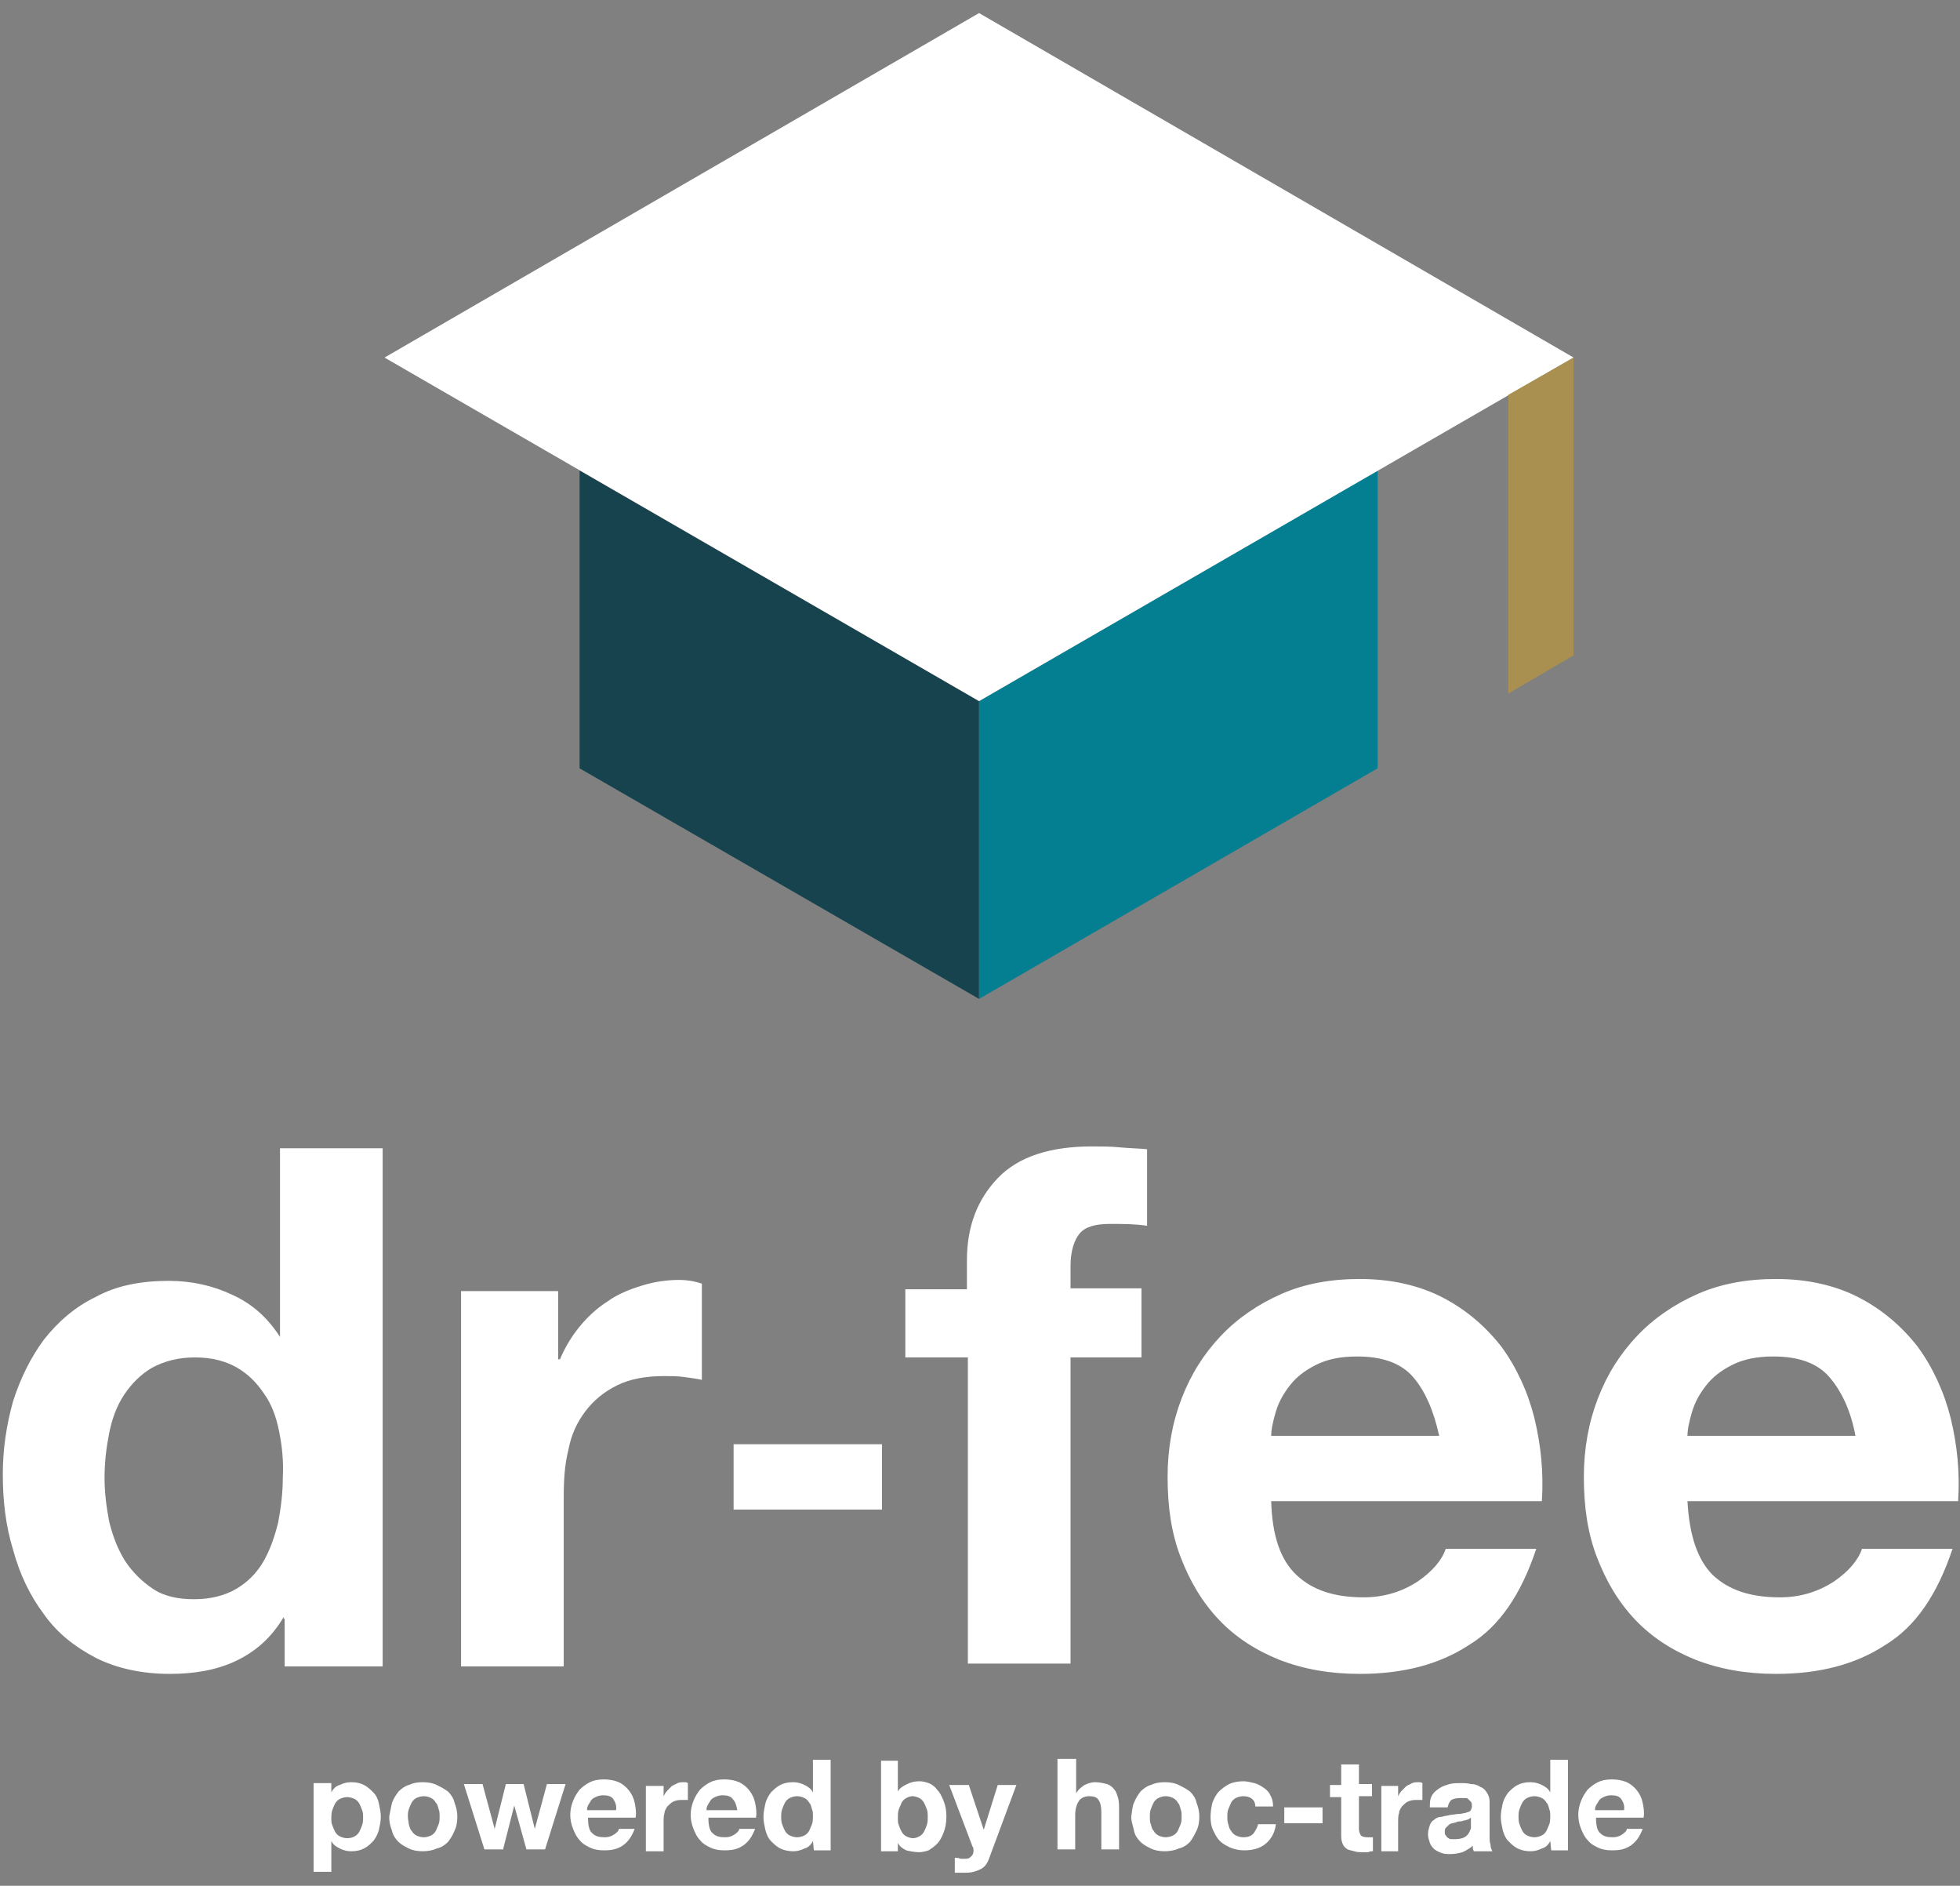 <?xml version="1.0" encoding="utf-8"?>
<!-- Generator: Adobe Illustrator 26.4.1, SVG Export Plug-In . SVG Version: 6.00 Build 0)  -->
<svg version="1.1" id="Layer_1" xmlns="http://www.w3.org/2000/svg" xmlns:xlink="http://www.w3.org/1999/xlink" x="0px" y="0px"
	 viewBox="0 0 210 202" style="enable-background:new 0 0 210 202;" xml:space="preserve">
<rect x="0" y="0" width="210" height="202" fill="#808080" stroke="none"/>
<style type="text/css">
	.st0{fill:#FFFFFF;}
	.st1{fill:#17434E;}
	.st2{fill:#047F92;}
	.st3{fill:#A99050;}
</style>
<g>
	<g>
		<path class="st0" d="M35.5,191.1v0.9h0c0.2-0.4,0.5-0.7,0.9-0.8c0.4-0.2,0.8-0.3,1.2-0.3c0.6,0,1,0.1,1.4,0.3
			c0.4,0.2,0.7,0.5,1,0.8c0.3,0.3,0.5,0.7,0.6,1.2c0.1,0.5,0.2,0.9,0.2,1.4c0,0.5-0.1,0.9-0.2,1.4c-0.1,0.4-0.3,0.8-0.6,1.2
			c-0.3,0.3-0.6,0.6-1,0.8c-0.4,0.2-0.8,0.3-1.4,0.3c-0.4,0-0.8-0.1-1.2-0.3c-0.4-0.2-0.7-0.4-0.9-0.8h0v3.3h-1.9v-9.5H35.5z
			 M38,196.7c0.2-0.1,0.4-0.3,0.5-0.5c0.1-0.2,0.2-0.4,0.3-0.7c0.1-0.3,0.1-0.5,0.1-0.8c0-0.3,0-0.6-0.1-0.8
			c-0.1-0.3-0.2-0.5-0.3-0.7c-0.1-0.2-0.3-0.4-0.5-0.5c-0.2-0.1-0.5-0.2-0.8-0.2c-0.3,0-0.6,0.1-0.8,0.2c-0.2,0.1-0.4,0.3-0.5,0.5
			c-0.1,0.2-0.2,0.4-0.3,0.7c-0.1,0.3-0.1,0.6-0.1,0.8c0,0.3,0,0.6,0.1,0.8c0.1,0.3,0.2,0.5,0.3,0.7c0.1,0.2,0.3,0.4,0.5,0.5
			c0.2,0.1,0.5,0.2,0.8,0.2C37.6,196.9,37.8,196.8,38,196.7z"/>
		<path class="st0" d="M42,193.1c0.2-0.5,0.4-0.8,0.7-1.2c0.3-0.3,0.7-0.6,1.1-0.7c0.4-0.2,0.9-0.3,1.5-0.3c0.6,0,1.1,0.1,1.5,0.3
			c0.4,0.2,0.8,0.4,1.2,0.7c0.3,0.3,0.6,0.7,0.7,1.2c0.2,0.5,0.3,1,0.3,1.5c0,0.6-0.1,1.1-0.3,1.5c-0.2,0.5-0.4,0.8-0.7,1.2
			c-0.3,0.3-0.7,0.6-1.2,0.7c-0.4,0.2-1,0.3-1.5,0.3c-0.6,0-1.1-0.1-1.5-0.3c-0.4-0.2-0.8-0.4-1.1-0.7c-0.3-0.3-0.6-0.7-0.7-1.2
			c-0.2-0.5-0.3-1-0.3-1.5C41.8,194.1,41.9,193.5,42,193.1z M43.8,195.4c0.1,0.3,0.1,0.5,0.3,0.7c0.1,0.2,0.3,0.4,0.5,0.5
			c0.2,0.1,0.5,0.2,0.8,0.2c0.3,0,0.6-0.1,0.8-0.2c0.2-0.1,0.4-0.3,0.5-0.5c0.1-0.2,0.2-0.5,0.3-0.7c0.1-0.3,0.1-0.5,0.1-0.8
			c0-0.3,0-0.6-0.1-0.8c-0.1-0.3-0.1-0.5-0.3-0.7c-0.1-0.2-0.3-0.4-0.5-0.5c-0.2-0.1-0.5-0.2-0.8-0.2c-0.3,0-0.6,0.1-0.8,0.2
			c-0.2,0.1-0.4,0.3-0.5,0.5c-0.1,0.2-0.2,0.4-0.3,0.7c-0.1,0.3-0.1,0.5-0.1,0.8C43.7,194.9,43.8,195.2,43.8,195.4z"/>
		<path class="st0" d="M56.4,198.1l-1.3-4.7h0l-1.2,4.7h-2l-2.2-7h2l1.3,4.8h0l1.2-4.8h1.9l1.2,4.8h0l1.3-4.8h2l-2.2,7H56.4z"/>
		<path class="st0" d="M63.5,196.4c0.3,0.3,0.7,0.4,1.3,0.4c0.4,0,0.7-0.1,1-0.3c0.3-0.2,0.5-0.4,0.5-0.6H68
			c-0.3,0.8-0.7,1.4-1.3,1.8c-0.6,0.4-1.2,0.5-2,0.5c-0.6,0-1.1-0.1-1.5-0.3c-0.4-0.2-0.8-0.4-1.1-0.8c-0.3-0.3-0.5-0.7-0.7-1.2
			c-0.2-0.5-0.3-1-0.3-1.5c0-0.5,0.1-1,0.3-1.5c0.2-0.5,0.4-0.8,0.7-1.2c0.3-0.3,0.7-0.6,1.1-0.8c0.4-0.2,0.9-0.3,1.5-0.3
			c0.6,0,1.1,0.1,1.6,0.3c0.4,0.2,0.8,0.5,1.1,0.9s0.5,0.8,0.6,1.3c0.1,0.5,0.2,1,0.1,1.6H63C63,195.7,63.2,196.2,63.5,196.4z
			 M65.7,192.7c-0.2-0.3-0.6-0.4-1.1-0.4c-0.3,0-0.6,0.1-0.8,0.2c-0.2,0.1-0.4,0.2-0.5,0.4c-0.1,0.2-0.2,0.3-0.3,0.5
			c-0.1,0.2-0.1,0.3-0.1,0.5h3.1C66.1,193.4,65.9,193,65.7,192.7z"/>
		<path class="st0" d="M71.1,191.1v1.3h0c0.1-0.2,0.2-0.4,0.4-0.6c0.2-0.2,0.3-0.3,0.5-0.5c0.2-0.1,0.4-0.2,0.6-0.3
			c0.2-0.1,0.5-0.1,0.7-0.1c0.1,0,0.3,0,0.4,0.1v1.8c-0.1,0-0.2,0-0.3,0c-0.1,0-0.2,0-0.4,0c-0.4,0-0.7,0.1-0.9,0.2
			c-0.2,0.1-0.4,0.3-0.6,0.5c-0.1,0.2-0.3,0.4-0.3,0.7c-0.1,0.3-0.1,0.6-0.1,0.9v3.2h-1.9v-7H71.1z"/>
		<path class="st0" d="M76.4,196.4c0.3,0.3,0.7,0.4,1.3,0.4c0.4,0,0.7-0.1,1-0.3c0.3-0.2,0.5-0.4,0.5-0.6h1.7
			c-0.3,0.8-0.7,1.4-1.3,1.8c-0.6,0.4-1.2,0.5-2,0.5c-0.6,0-1.1-0.1-1.5-0.3c-0.4-0.2-0.8-0.4-1.1-0.8c-0.3-0.3-0.5-0.7-0.7-1.2
			c-0.2-0.5-0.3-1-0.3-1.5c0-0.5,0.1-1,0.3-1.5c0.2-0.5,0.4-0.8,0.7-1.2c0.3-0.3,0.7-0.6,1.1-0.8c0.4-0.2,0.9-0.3,1.5-0.3
			c0.6,0,1.1,0.1,1.6,0.3c0.4,0.2,0.8,0.5,1.1,0.9s0.5,0.8,0.6,1.3c0.1,0.5,0.2,1,0.1,1.6h-5.1C75.9,195.7,76.1,196.2,76.4,196.4z
			 M78.5,192.7c-0.2-0.3-0.6-0.4-1.1-0.4c-0.3,0-0.6,0.1-0.8,0.2c-0.2,0.1-0.4,0.2-0.5,0.4c-0.1,0.2-0.2,0.3-0.3,0.5
			c-0.1,0.2-0.1,0.3-0.1,0.5H79C78.9,193.4,78.8,193,78.5,192.7z"/>
		<path class="st0" d="M87.1,197.2c-0.2,0.4-0.5,0.7-0.9,0.8c-0.4,0.2-0.8,0.3-1.2,0.3c-0.5,0-1-0.1-1.4-0.3c-0.4-0.2-0.7-0.5-1-0.8
			c-0.3-0.3-0.5-0.8-0.6-1.2c-0.1-0.5-0.2-0.9-0.2-1.4c0-0.5,0.1-0.9,0.2-1.4c0.1-0.4,0.3-0.8,0.6-1.2c0.3-0.3,0.6-0.6,1-0.8
			c0.4-0.2,0.8-0.3,1.4-0.3c0.4,0,0.8,0.1,1.2,0.3c0.4,0.2,0.7,0.4,0.9,0.8h0v-3.5H89v9.7h-1.8L87.1,197.2L87.1,197.2z M87,193.8
			c-0.1-0.3-0.1-0.5-0.3-0.7c-0.1-0.2-0.3-0.4-0.5-0.5c-0.2-0.1-0.5-0.2-0.8-0.2c-0.3,0-0.6,0.1-0.8,0.2c-0.2,0.1-0.4,0.3-0.5,0.5
			c-0.1,0.2-0.2,0.4-0.3,0.7c-0.1,0.3-0.1,0.5-0.1,0.8c0,0.3,0,0.5,0.1,0.8c0.1,0.3,0.2,0.5,0.3,0.7c0.1,0.2,0.3,0.4,0.5,0.5
			c0.2,0.1,0.5,0.2,0.8,0.2c0.3,0,0.6-0.1,0.8-0.2c0.2-0.1,0.4-0.3,0.5-0.5c0.1-0.2,0.2-0.5,0.3-0.7c0.1-0.3,0.1-0.6,0.1-0.8
			C87.1,194.3,87.1,194,87,193.8z"/>
		<path class="st0" d="M96.2,188.4v3.5h0c0.2-0.4,0.6-0.6,1-0.8c0.4-0.2,0.8-0.3,1.3-0.3c0.4,0,0.7,0.1,1,0.2
			c0.3,0.1,0.7,0.4,0.9,0.7c0.3,0.3,0.5,0.7,0.7,1.2c0.2,0.5,0.3,1,0.3,1.7c0,0.6-0.1,1.2-0.3,1.7s-0.4,0.9-0.7,1.2
			c-0.3,0.3-0.6,0.5-0.9,0.7c-0.3,0.1-0.7,0.2-1,0.2c-0.5,0-1-0.1-1.4-0.2c-0.4-0.2-0.7-0.4-0.9-0.8h0v0.9h-1.8v-9.7H96.2z
			 M99.3,193.8c-0.1-0.3-0.2-0.5-0.3-0.7c-0.1-0.2-0.3-0.4-0.5-0.5c-0.2-0.1-0.5-0.2-0.7-0.2c-0.3,0-0.5,0.1-0.7,0.2
			c-0.2,0.1-0.4,0.3-0.5,0.5c-0.1,0.2-0.2,0.5-0.3,0.7c-0.1,0.3-0.1,0.6-0.1,0.9c0,0.3,0,0.6,0.1,0.8c0.1,0.3,0.2,0.5,0.3,0.7
			c0.1,0.2,0.3,0.4,0.5,0.5c0.2,0.1,0.5,0.2,0.7,0.2c0.3,0,0.5-0.1,0.7-0.2c0.2-0.1,0.4-0.3,0.5-0.5c0.1-0.2,0.2-0.4,0.3-0.7
			c0.1-0.3,0.1-0.6,0.1-0.8C99.4,194.3,99.4,194,99.3,193.8z"/>
		<path class="st0" d="M105.1,200.2c-0.4,0.2-0.9,0.4-1.6,0.4c-0.2,0-0.4,0-0.6,0c-0.2,0-0.4,0-0.6,0v-1.6c0.2,0,0.4,0,0.6,0.1
			c0.2,0,0.4,0,0.6,0c0.3,0,0.4-0.1,0.6-0.3s0.2-0.4,0.2-0.6c0-0.2,0-0.3-0.1-0.4l-2.5-6.6h2.1l1.6,4.8h0l1.5-4.8h2L106,199
			C105.8,199.6,105.5,200,105.1,200.2z"/>
		<path class="st0" d="M115.3,188.4v3.7h0c0.2-0.4,0.6-0.7,0.9-0.9c0.4-0.2,0.8-0.3,1.1-0.3c0.5,0,0.9,0.1,1.3,0.2
			c0.3,0.1,0.6,0.3,0.8,0.6c0.2,0.2,0.3,0.6,0.4,0.9c0.1,0.4,0.1,0.8,0.1,1.2v4.3h-1.9v-4c0-0.6-0.1-1-0.3-1.3s-0.5-0.4-1-0.4
			c-0.5,0-0.9,0.2-1.1,0.5c-0.2,0.3-0.4,0.8-0.4,1.5v3.7h-1.9v-9.7H115.3z"/>
		<path class="st0" d="M121.5,193.1c0.2-0.5,0.4-0.8,0.7-1.2c0.3-0.3,0.7-0.6,1.1-0.7c0.4-0.2,0.9-0.3,1.5-0.3
			c0.6,0,1.1,0.1,1.5,0.3c0.4,0.2,0.8,0.4,1.2,0.7c0.3,0.3,0.6,0.7,0.7,1.2c0.2,0.5,0.3,1,0.3,1.5c0,0.6-0.1,1.1-0.3,1.5
			s-0.4,0.8-0.7,1.2c-0.3,0.3-0.7,0.6-1.2,0.7c-0.4,0.2-1,0.3-1.5,0.3c-0.6,0-1.1-0.1-1.5-0.3c-0.4-0.2-0.8-0.4-1.1-0.7
			c-0.3-0.3-0.6-0.7-0.7-1.2s-0.3-1-0.3-1.5C121.3,194.1,121.3,193.5,121.5,193.1z M123.3,195.4c0.1,0.3,0.1,0.5,0.3,0.7
			c0.1,0.2,0.3,0.4,0.5,0.5c0.2,0.1,0.5,0.2,0.8,0.2c0.3,0,0.6-0.1,0.8-0.2c0.2-0.1,0.4-0.3,0.5-0.5c0.1-0.2,0.2-0.5,0.3-0.7
			c0.1-0.3,0.1-0.5,0.1-0.8c0-0.3,0-0.6-0.1-0.8c-0.1-0.3-0.1-0.5-0.3-0.7c-0.1-0.2-0.3-0.4-0.5-0.5c-0.2-0.1-0.5-0.2-0.8-0.2
			c-0.3,0-0.6,0.1-0.8,0.2c-0.2,0.1-0.4,0.3-0.5,0.5c-0.1,0.2-0.2,0.4-0.3,0.7c-0.1,0.3-0.1,0.5-0.1,0.8
			C123.2,194.9,123.2,195.2,123.3,195.4z"/>
		<path class="st0" d="M133.2,192.4c-0.3,0-0.6,0.1-0.8,0.2c-0.2,0.1-0.4,0.3-0.5,0.5c-0.1,0.2-0.2,0.5-0.3,0.7
			c-0.1,0.3-0.1,0.5-0.1,0.8c0,0.3,0,0.5,0.1,0.8c0.1,0.3,0.1,0.5,0.3,0.7c0.1,0.2,0.3,0.4,0.5,0.5c0.2,0.1,0.5,0.2,0.8,0.2
			c0.5,0,0.8-0.1,1.1-0.4c0.2-0.3,0.4-0.6,0.5-1h1.9c-0.1,0.9-0.5,1.6-1.1,2.1c-0.6,0.5-1.4,0.7-2.3,0.7c-0.5,0-1-0.1-1.5-0.3
			c-0.4-0.2-0.8-0.4-1.1-0.7c-0.3-0.3-0.5-0.7-0.7-1.1c-0.2-0.4-0.3-0.9-0.3-1.5c0-0.5,0.1-1.1,0.2-1.5c0.2-0.5,0.4-0.9,0.7-1.2
			c0.3-0.3,0.7-0.6,1.1-0.8c0.4-0.2,1-0.3,1.5-0.3c0.4,0,0.8,0.1,1.2,0.2c0.4,0.1,0.7,0.3,1,0.5c0.3,0.2,0.6,0.5,0.7,0.8
			c0.2,0.3,0.3,0.7,0.3,1.2h-1.9C134.5,192.8,134,192.4,133.2,192.4z"/>
		<path class="st0" d="M141.7,193.6v1.7h-4.1v-1.7H141.7z"/>
		<path class="st0" d="M147,191.1v1.3h-1.4v3.5c0,0.3,0.1,0.5,0.2,0.7c0.1,0.1,0.3,0.2,0.7,0.2c0.1,0,0.2,0,0.3,0c0.1,0,0.2,0,0.3,0
			v1.5c-0.2,0-0.3,0-0.5,0.1c-0.2,0-0.4,0-0.6,0c-0.3,0-0.6,0-0.9-0.1s-0.5-0.1-0.7-0.2c-0.2-0.1-0.4-0.3-0.5-0.5
			c-0.1-0.2-0.2-0.5-0.2-0.9v-4.2h-1.2v-1.3h1.2V189h1.9v2.1H147z"/>
		<path class="st0" d="M149.8,191.1v1.3h0c0.1-0.2,0.2-0.4,0.4-0.6c0.2-0.2,0.3-0.3,0.5-0.5c0.2-0.1,0.4-0.2,0.6-0.3
			c0.2-0.1,0.5-0.1,0.7-0.1c0.1,0,0.3,0,0.4,0.1v1.8c-0.1,0-0.2,0-0.3,0c-0.1,0-0.2,0-0.4,0c-0.4,0-0.7,0.1-0.9,0.2
			c-0.2,0.1-0.4,0.3-0.6,0.5c-0.1,0.2-0.3,0.4-0.3,0.7c-0.1,0.3-0.1,0.6-0.1,0.9v3.2H148v-7H149.8z"/>
		<path class="st0" d="M153.2,193.3c0-0.5,0.1-0.8,0.3-1.1c0.2-0.3,0.5-0.5,0.8-0.7c0.3-0.2,0.7-0.3,1-0.4c0.4-0.1,0.8-0.1,1.2-0.1
			c0.4,0,0.7,0,1.1,0.1c0.4,0,0.7,0.1,1,0.3c0.3,0.1,0.5,0.3,0.7,0.6c0.2,0.3,0.3,0.6,0.3,1v3.7c0,0.3,0,0.6,0.1,0.9
			c0,0.3,0.1,0.5,0.2,0.7h-2c0-0.1-0.1-0.2-0.1-0.3c0-0.1,0-0.2,0-0.3c-0.3,0.3-0.7,0.5-1.1,0.7c-0.4,0.1-0.8,0.2-1.3,0.2
			c-0.3,0-0.6,0-0.9-0.1c-0.3-0.1-0.5-0.2-0.8-0.4c-0.2-0.2-0.4-0.4-0.5-0.7c-0.1-0.3-0.2-0.6-0.2-0.9c0-0.4,0.1-0.7,0.2-1
			c0.1-0.3,0.3-0.5,0.5-0.6c0.2-0.2,0.5-0.3,0.8-0.3c0.3-0.1,0.6-0.1,0.9-0.2c0.3,0,0.6-0.1,0.9-0.1c0.3,0,0.5-0.1,0.7-0.1
			c0.2-0.1,0.4-0.1,0.5-0.2c0.1-0.1,0.2-0.3,0.2-0.5c0-0.2,0-0.4-0.1-0.5c-0.1-0.1-0.2-0.2-0.3-0.3c-0.1-0.1-0.2-0.1-0.4-0.1
			c-0.1,0-0.3,0-0.5,0c-0.4,0-0.7,0.1-0.9,0.2c-0.2,0.2-0.3,0.4-0.4,0.8H153.2z M157.6,194.7c-0.1,0.1-0.2,0.1-0.3,0.2
			c-0.1,0-0.3,0.1-0.4,0.1c-0.1,0-0.3,0.1-0.4,0.1c-0.2,0-0.3,0-0.5,0.1c-0.1,0-0.3,0.1-0.4,0.1c-0.1,0-0.3,0.1-0.4,0.2
			c-0.1,0.1-0.2,0.2-0.3,0.3c-0.1,0.1-0.1,0.3-0.1,0.4c0,0.2,0,0.3,0.1,0.4c0.1,0.1,0.1,0.2,0.3,0.3c0.1,0.1,0.2,0.1,0.4,0.1
			c0.1,0,0.3,0,0.4,0c0.4,0,0.7-0.1,0.9-0.2c0.2-0.1,0.4-0.3,0.5-0.5c0.1-0.2,0.2-0.4,0.2-0.5c0-0.2,0-0.3,0-0.4V194.7z"/>
		<path class="st0" d="M166.1,197.2c-0.2,0.4-0.5,0.7-0.9,0.8c-0.4,0.2-0.8,0.3-1.2,0.3c-0.5,0-1-0.1-1.4-0.3
			c-0.4-0.2-0.7-0.5-1-0.8c-0.3-0.3-0.5-0.8-0.6-1.2c-0.1-0.5-0.2-0.9-0.2-1.4c0-0.5,0.1-0.9,0.2-1.4c0.1-0.4,0.3-0.8,0.6-1.2
			c0.3-0.3,0.6-0.6,1-0.8c0.4-0.2,0.8-0.3,1.4-0.3c0.4,0,0.8,0.1,1.2,0.3c0.4,0.2,0.7,0.4,0.9,0.8h0v-3.5h1.9v9.7h-1.8L166.1,197.2
			L166.1,197.2z M166,193.8c-0.1-0.3-0.1-0.5-0.3-0.7c-0.1-0.2-0.3-0.4-0.5-0.5c-0.2-0.1-0.5-0.2-0.8-0.2c-0.3,0-0.6,0.1-0.8,0.2
			c-0.2,0.1-0.4,0.3-0.5,0.5c-0.1,0.2-0.2,0.4-0.3,0.7c-0.1,0.3-0.1,0.5-0.1,0.8c0,0.3,0,0.5,0.1,0.8c0.1,0.3,0.2,0.5,0.3,0.7
			c0.1,0.2,0.3,0.4,0.5,0.5c0.2,0.1,0.5,0.2,0.8,0.2c0.3,0,0.6-0.1,0.8-0.2c0.2-0.1,0.4-0.3,0.5-0.5c0.1-0.2,0.2-0.5,0.3-0.7
			c0.1-0.3,0.1-0.6,0.1-0.8C166.1,194.3,166.1,194,166,193.8z"/>
		<path class="st0" d="M171.5,196.4c0.3,0.3,0.7,0.4,1.3,0.4c0.4,0,0.7-0.1,1-0.3c0.3-0.2,0.5-0.4,0.5-0.6h1.7
			c-0.3,0.8-0.7,1.4-1.3,1.8c-0.6,0.4-1.2,0.5-2,0.5c-0.6,0-1.1-0.1-1.5-0.3c-0.4-0.2-0.8-0.4-1.1-0.8c-0.3-0.3-0.5-0.7-0.7-1.2
			c-0.2-0.5-0.3-1-0.3-1.5c0-0.5,0.1-1,0.3-1.5c0.2-0.5,0.4-0.8,0.7-1.2c0.3-0.3,0.7-0.6,1.1-0.8c0.4-0.2,0.9-0.3,1.5-0.3
			c0.6,0,1.1,0.1,1.6,0.3c0.4,0.2,0.8,0.5,1.1,0.9c0.3,0.4,0.5,0.8,0.6,1.3c0.1,0.5,0.2,1,0.1,1.6H171
			C171,195.7,171.2,196.2,171.5,196.4z M173.7,192.7c-0.2-0.3-0.6-0.4-1.1-0.4c-0.3,0-0.6,0.1-0.8,0.2c-0.2,0.1-0.4,0.2-0.5,0.4
			c-0.1,0.2-0.2,0.3-0.3,0.5c-0.1,0.2-0.1,0.3-0.1,0.5h3.1C174.1,193.4,173.9,193,173.7,192.7z"/>
	</g>
	<g>
		<g>
			<polygon class="st1" points="62.1,50.4 62.1,82.3 104.9,107 104.9,75.1 			"/>
			<polygon class="st2" points="104.9,75.1 104.9,107 147.6,82.3 147.6,50.4 			"/>
		</g>
		<polygon class="st0" points="104.9,1.4 41.2,38.3 104.9,75.1 168.6,38.3 		"/>
		<polygon class="st3" points="168.6,38.3 161.6,42.3 161.6,74.3 168.6,70.2 		"/>
	</g>
	<g>
		<g>
			<path class="st0" d="M30.4,173.2c-1.3,2.2-3,3.7-5.1,4.7c-2.1,1-4.5,1.4-7.1,1.4c-3,0-5.7-0.6-7.9-1.7c-2.3-1.2-4.2-2.7-5.6-4.7
				c-1.5-2-2.6-4.3-3.3-6.9c-0.8-2.6-1.1-5.3-1.1-8.1c0-2.7,0.4-5.3,1.1-7.8c0.8-2.5,1.9-4.7,3.3-6.6c1.5-1.9,3.3-3.5,5.6-4.6
				c2.2-1.2,4.8-1.7,7.8-1.7c2.4,0,4.7,0.5,6.8,1.5c2.2,1,3.8,2.5,5.1,4.5H30v-20.2h11v55.5H30.5v-5.1H30.4z M29.9,153.3
				c-0.3-1.5-0.8-2.9-1.6-4c-0.8-1.2-1.7-2.1-2.9-2.8c-1.2-0.7-2.7-1.1-4.5-1.1c-1.8,0-3.3,0.4-4.6,1.1c-1.2,0.7-2.2,1.7-3,2.9
				c-0.8,1.2-1.3,2.6-1.6,4.1c-0.3,1.5-0.5,3.1-0.5,4.8c0,1.6,0.2,3.1,0.5,4.7c0.4,1.6,0.9,2.9,1.7,4.2c0.8,1.2,1.8,2.2,3,3
				c1.2,0.8,2.7,1.1,4.4,1.1c1.8,0,3.3-0.4,4.5-1.1c1.2-0.7,2.2-1.7,2.9-2.9c0.7-1.2,1.2-2.6,1.6-4.2c0.3-1.6,0.5-3.2,0.5-4.8
				C30.4,156.4,30.2,154.8,29.9,153.3z"/>
			<path class="st0" d="M59.8,138.1v7.5H60c0.5-1.2,1.2-2.4,2.1-3.5c0.9-1.1,1.9-2,3-2.7c1.1-0.8,2.4-1.3,3.7-1.7
				c1.3-0.4,2.6-0.6,4-0.6c0.7,0,1.5,0.1,2.4,0.4v10.3c-0.5-0.1-1.1-0.2-1.9-0.3c-0.7-0.1-1.4-0.1-2.1-0.1c-2,0-3.7,0.3-5.1,1
				c-1.4,0.7-2.5,1.6-3.4,2.8c-0.9,1.2-1.5,2.5-1.8,4.1c-0.4,1.6-0.5,3.2-0.5,5.1v18.1h-11v-40.2H59.8z"/>
			<path class="st0" d="M97,145.5v-7.4h6.6V135c0-3.6,1.1-6.5,3.3-8.8c2.2-2.3,5.6-3.4,10.1-3.4c1,0,2,0,3,0.1
				c1,0.1,1.9,0.1,2.9,0.2v8.2c-1.3-0.2-2.6-0.2-4-0.2c-1.5,0-2.6,0.3-3.2,1c-0.6,0.7-1,1.9-1,3.5v2.4h7.6v7.4h-7.6v32.8h-11v-32.8
				H97z"/>
			<path class="st0" d="M138.9,168.7c1.7,1.6,4,2.4,7.2,2.4c2.2,0,4.1-0.6,5.8-1.7c1.6-1.1,2.6-2.3,3-3.5h9.7
				c-1.6,4.8-3.9,8.3-7.2,10.3c-3.2,2.1-7.1,3.1-11.7,3.1c-3.2,0-6-0.5-8.6-1.5c-2.5-1-4.7-2.4-6.5-4.3c-1.8-1.9-3.1-4.1-4.1-6.7
				c-1-2.6-1.4-5.4-1.4-8.6c0-3,0.5-5.8,1.5-8.4c1-2.6,2.4-4.8,4.2-6.7c1.8-1.9,4-3.4,6.5-4.5c2.5-1.1,5.3-1.6,8.4-1.6
				c3.4,0,6.4,0.7,8.9,2c2.5,1.3,4.6,3.1,6.3,5.3c1.6,2.2,2.8,4.8,3.5,7.6c0.7,2.9,1,5.8,0.8,8.9h-29
				C136.3,164.5,137.2,167.1,138.9,168.7z M151.4,147.5c-1.3-1.5-3.3-2.2-6-2.2c-1.8,0-3.2,0.3-4.4,0.9c-1.2,0.6-2.1,1.3-2.8,2.2
				c-0.7,0.9-1.2,1.8-1.5,2.8c-0.3,1-0.5,1.9-0.5,2.6h18C153.6,151.1,152.7,149,151.4,147.5z"/>
			<path class="st0" d="M183.5,168.7c1.7,1.6,4,2.4,7.2,2.4c2.2,0,4.1-0.6,5.8-1.7c1.6-1.1,2.6-2.3,3-3.5h9.7
				c-1.6,4.8-3.9,8.3-7.2,10.3c-3.2,2.1-7.1,3.1-11.7,3.1c-3.2,0-6-0.5-8.6-1.5c-2.5-1-4.7-2.4-6.5-4.3c-1.8-1.9-3.1-4.1-4.1-6.7
				c-1-2.6-1.4-5.4-1.4-8.6c0-3,0.5-5.8,1.5-8.4c1-2.6,2.4-4.8,4.2-6.7c1.8-1.9,4-3.4,6.5-4.5c2.5-1.1,5.3-1.6,8.4-1.6
				c3.4,0,6.4,0.7,8.9,2c2.5,1.3,4.6,3.1,6.3,5.3c1.6,2.2,2.8,4.8,3.5,7.6c0.7,2.9,1,5.8,0.8,8.9h-29
				C181,164.5,181.9,167.1,183.5,168.7z M196,147.5c-1.3-1.5-3.3-2.2-6-2.2c-1.8,0-3.2,0.3-4.4,0.9c-1.2,0.6-2.1,1.3-2.8,2.2
				c-0.7,0.9-1.2,1.8-1.5,2.8c-0.3,1-0.5,1.9-0.5,2.6h18C198.3,151.1,197.3,149,196,147.5z"/>
		</g>
		<rect x="78.6" y="154.7" class="st0" width="15.9" height="7"/>
	</g>
</g>
</svg>
